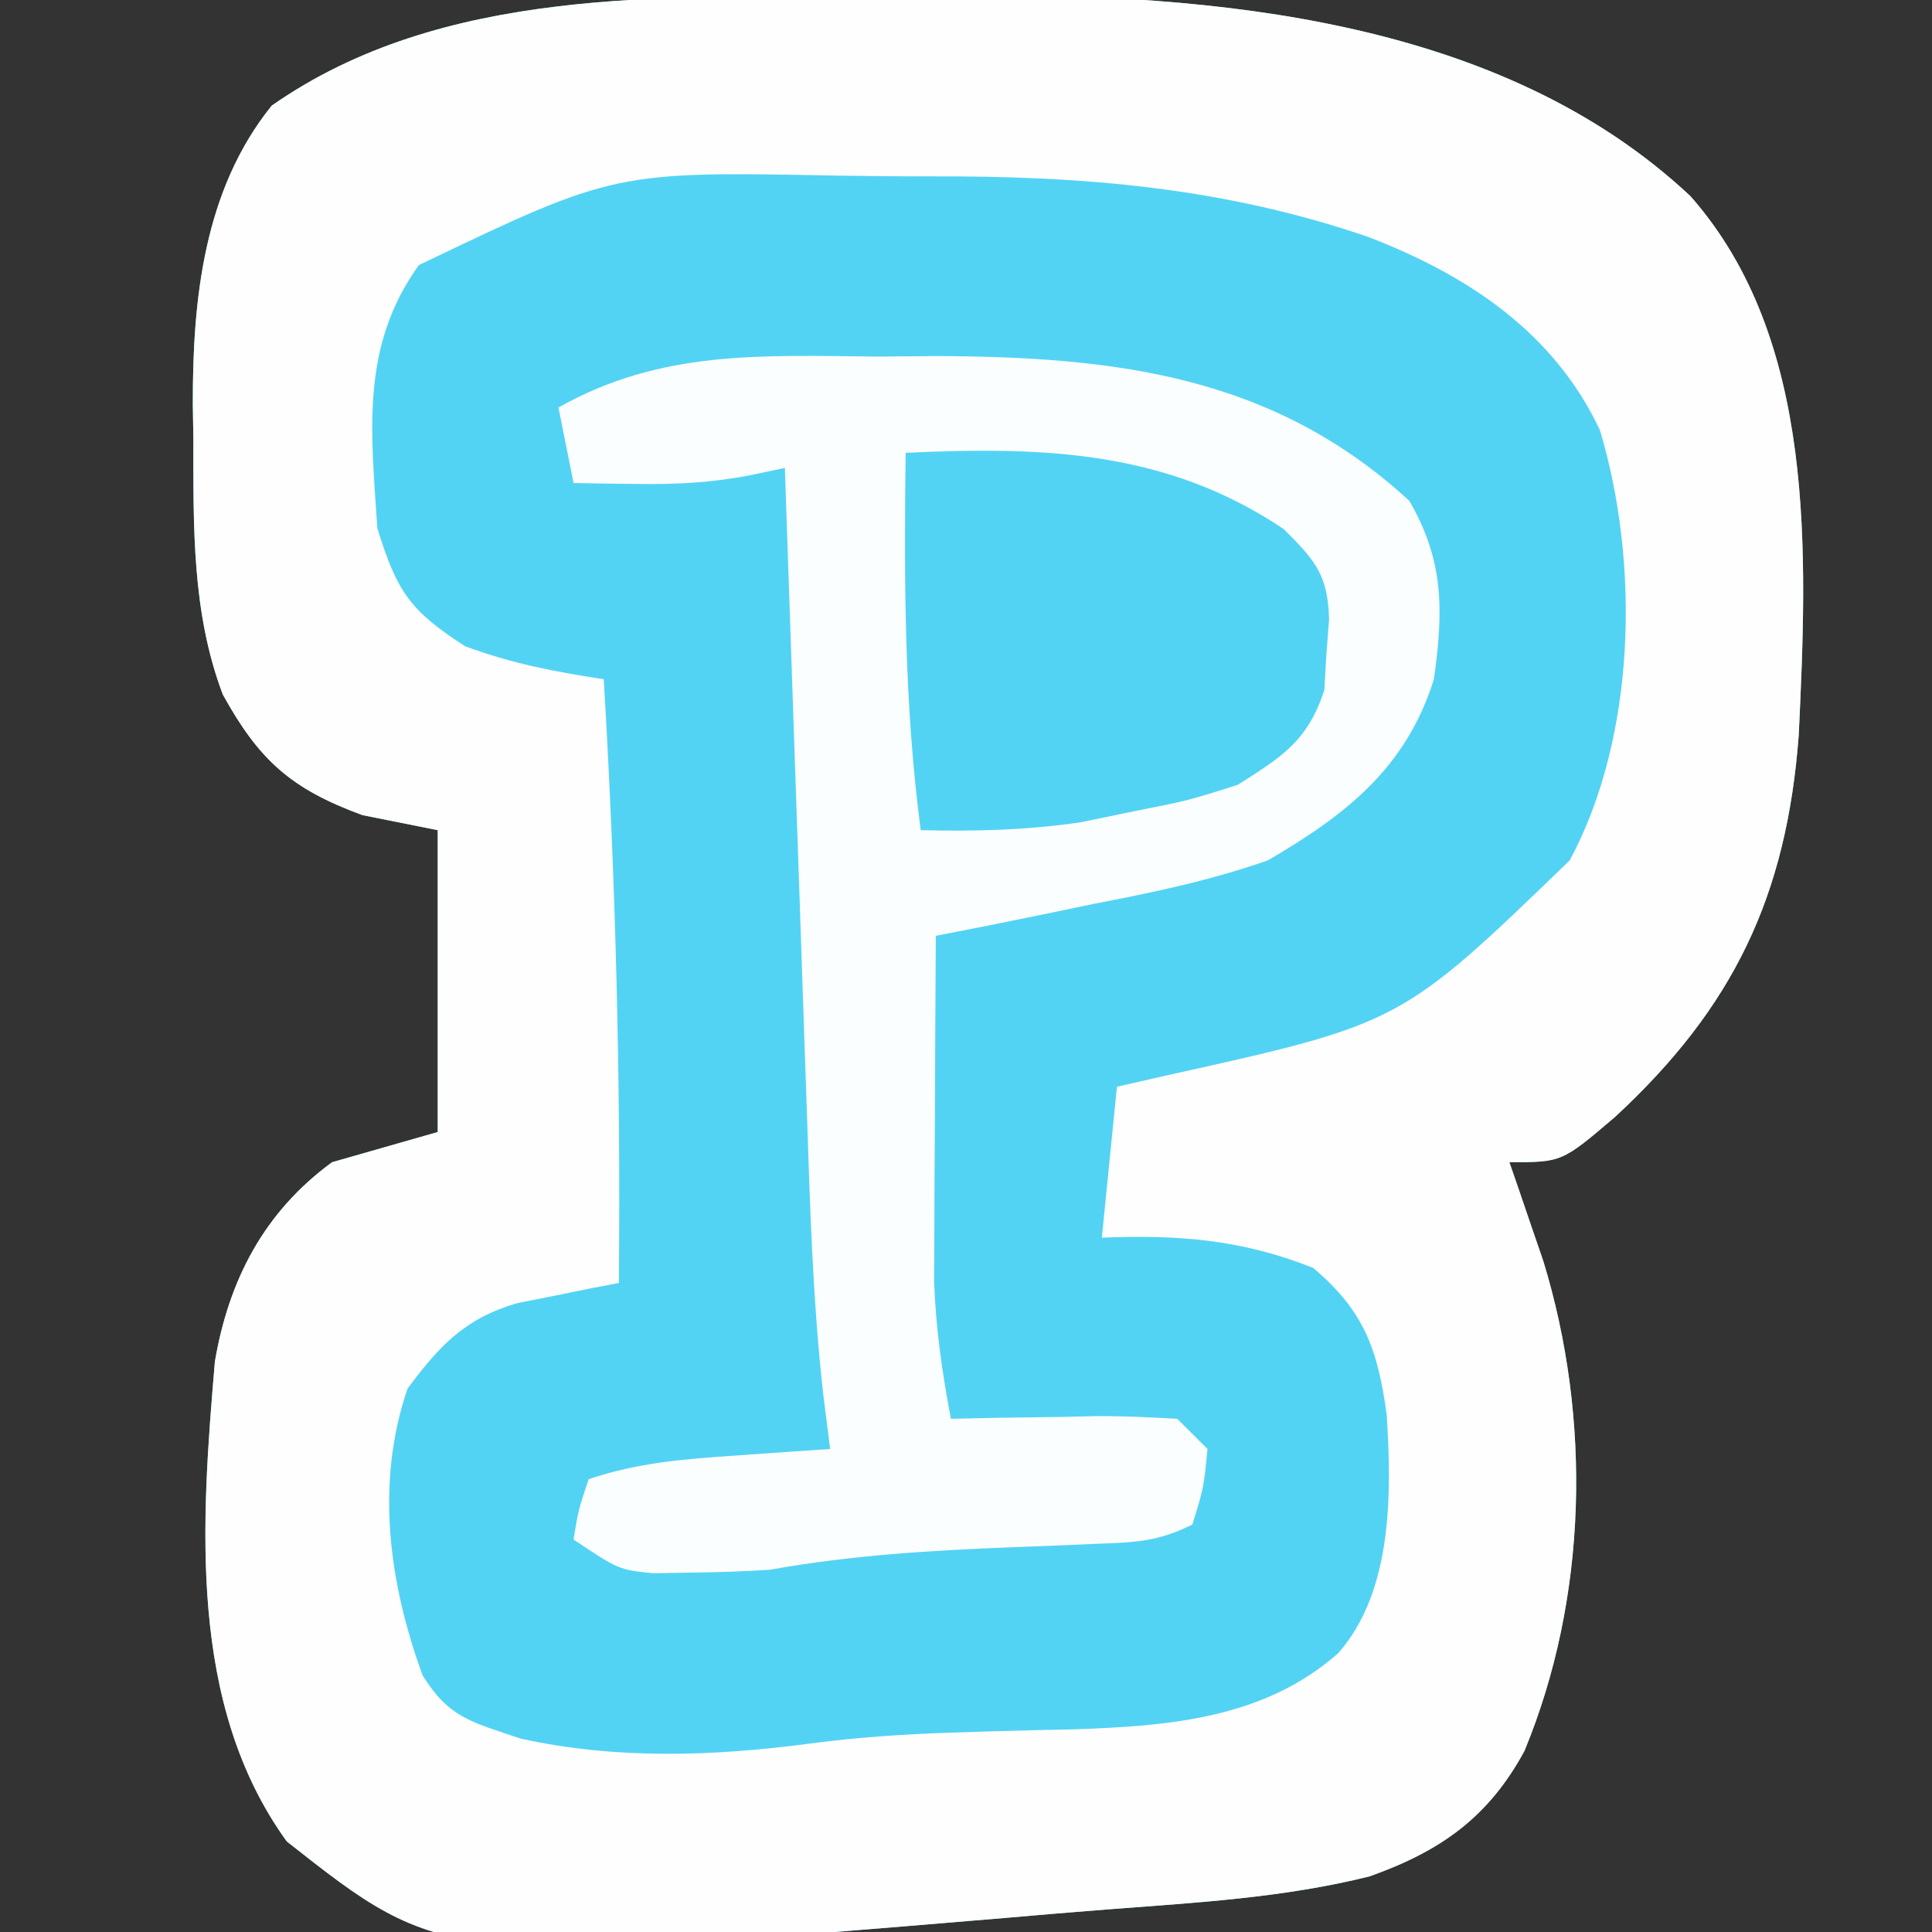 <svg xmlns="http://www.w3.org/2000/svg" width="128" height="128"><rect width="100%" height="100%" fill="#333333" stroke="none"/><path d="M0 0 C2.207 -0.01 4.414 -0.041 6.621 -0.072 C23.088 -0.194 42.128 1.468 54.674 13.24 C63.058 22.758 62.403 36.984 61.846 48.929 C61.049 59.598 57.525 66.978 49.674 74.24 C46.156 77.24 46.156 77.24 42.674 77.24 C42.879 77.832 43.084 78.424 43.295 79.033 C43.564 79.823 43.834 80.614 44.111 81.428 C44.378 82.205 44.645 82.982 44.92 83.783 C48.128 94.239 47.865 106.101 43.674 116.24 C41.294 120.64 38.12 122.882 33.415 124.553 C27.722 125.98 21.832 126.3 15.995 126.748 C13.706 126.925 11.418 127.121 9.131 127.32 C-27.937 130.423 -27.937 130.423 -38.326 122.24 C-44.898 113.154 -43.995 101.095 -43.088 90.439 C-42.162 85.025 -39.823 80.533 -35.326 77.24 C-31.861 76.25 -31.861 76.25 -28.326 75.24 C-28.326 68.64 -28.326 62.04 -28.326 55.24 C-29.976 54.91 -31.626 54.58 -33.326 54.24 C-38.097 52.488 -40.184 50.562 -42.565 46.252 C-44.624 40.813 -44.509 35.097 -44.514 29.365 C-44.526 28.601 -44.538 27.836 -44.551 27.049 C-44.569 20.094 -43.831 12.832 -39.326 7.24 C-28.02 -0.675 -13.272 0.035 0 0 Z " fill="#53D3F4" transform="translate(57.326,-0.24)"/><path d="M0 0 C2.207 -0.01 4.414 -0.041 6.621 -0.072 C23.088 -0.194 42.128 1.468 54.674 13.24 C63.058 22.758 62.403 36.984 61.846 48.929 C61.049 59.598 57.525 66.978 49.674 74.24 C46.156 77.24 46.156 77.24 42.674 77.24 C42.879 77.832 43.084 78.424 43.295 79.033 C43.564 79.823 43.834 80.614 44.111 81.428 C44.378 82.205 44.645 82.982 44.92 83.783 C48.128 94.239 47.865 106.101 43.674 116.24 C41.294 120.64 38.12 122.882 33.415 124.553 C27.722 125.98 21.832 126.3 15.995 126.748 C13.706 126.925 11.418 127.121 9.131 127.32 C-27.937 130.423 -27.937 130.423 -38.326 122.24 C-44.898 113.154 -43.995 101.095 -43.088 90.439 C-42.162 85.025 -39.823 80.533 -35.326 77.24 C-31.861 76.25 -31.861 76.25 -28.326 75.24 C-28.326 68.64 -28.326 62.04 -28.326 55.24 C-29.976 54.91 -31.626 54.58 -33.326 54.24 C-38.097 52.488 -40.184 50.562 -42.565 46.252 C-44.624 40.813 -44.509 35.097 -44.514 29.365 C-44.526 28.601 -44.538 27.836 -44.551 27.049 C-44.569 20.094 -43.831 12.832 -39.326 7.24 C-28.02 -0.675 -13.272 0.035 0 0 Z M-29.576 17.803 C-33.445 23.191 -32.75 28.787 -32.326 35.24 C-31.023 39.439 -30.184 40.687 -26.514 43.053 C-23.417 44.206 -20.581 44.745 -17.326 45.24 C-16.531 58.59 -16.198 71.867 -16.326 85.24 C-16.941 85.358 -17.556 85.475 -18.19 85.596 C-18.998 85.761 -19.806 85.926 -20.639 86.096 C-21.84 86.334 -21.84 86.334 -23.065 86.577 C-26.531 87.594 -28.204 89.388 -30.326 92.24 C-32.47 98.506 -31.558 105.133 -29.326 111.24 C-27.565 114.078 -26.06 114.331 -22.826 115.428 C-16.477 116.828 -10.051 116.601 -3.639 115.752 C-0.497 115.337 2.6 115.131 5.767 115.029 C6.653 115.001 7.539 114.973 8.451 114.943 C10.266 114.891 12.081 114.847 13.896 114.811 C20.136 114.593 26.455 114.095 31.346 109.757 C34.949 105.641 34.875 99.183 34.549 93.99 C33.963 89.703 33.086 87.114 29.674 84.24 C24.922 82.358 20.754 82.033 15.674 82.24 C16.169 77.29 16.169 77.29 16.674 72.24 C17.736 71.998 18.798 71.756 19.892 71.506 C35.493 68.049 35.493 68.049 46.674 57.24 C51.083 49.037 51.32 37.556 48.674 28.74 C45.613 22.222 39.838 18.438 33.299 15.928 C23.738 12.657 14.457 11.892 4.389 11.925 C2.374 11.928 0.362 11.904 -1.653 11.879 C-16.597 11.582 -16.597 11.582 -29.576 17.803 Z " fill="#FEFEFE" transform="translate(57.326,-0.24)"/><path d="M0 0 C1.251 -0.012 2.502 -0.023 3.791 -0.035 C15.716 0.002 26.175 1.261 35.188 9.562 C37.498 13.561 37.444 16.864 36.812 21.375 C34.967 27.259 30.992 30.353 25.812 33.375 C22.04 34.699 18.234 35.499 14.312 36.25 C13.299 36.461 12.286 36.673 11.242 36.891 C8.769 37.404 6.293 37.898 3.812 38.375 C3.783 42.583 3.766 46.792 3.75 51 C3.742 52.19 3.733 53.38 3.725 54.605 C3.721 55.759 3.718 56.913 3.715 58.102 C3.71 59.159 3.704 60.217 3.699 61.307 C3.814 64.409 4.236 67.328 4.812 70.375 C5.872 70.352 6.932 70.329 8.023 70.305 C9.411 70.286 10.799 70.268 12.188 70.25 C12.886 70.233 13.585 70.216 14.305 70.199 C16.141 70.182 17.979 70.272 19.812 70.375 C20.802 71.365 20.802 71.365 21.812 72.375 C21.562 74.938 21.562 74.938 20.812 77.375 C18.507 78.528 17.02 78.558 14.453 78.656 C13.15 78.712 13.15 78.712 11.82 78.77 C10.91 78.804 10 78.839 9.062 78.875 C3.554 79.089 -1.751 79.402 -7.188 80.375 C-8.914 80.484 -10.645 80.549 -12.375 80.562 C-13.214 80.577 -14.053 80.591 -14.918 80.605 C-17.188 80.375 -17.188 80.375 -20.188 78.375 C-19.875 76.438 -19.875 76.438 -19.188 74.375 C-15.872 73.27 -12.983 73.054 -9.5 72.812 C-8.321 72.729 -7.141 72.645 -5.926 72.559 C-5.022 72.498 -4.119 72.437 -3.188 72.375 C-3.341 71.161 -3.495 69.947 -3.654 68.696 C-4.334 62.558 -4.521 56.415 -4.723 50.246 C-4.766 49.016 -4.809 47.786 -4.853 46.518 C-4.988 42.616 -5.119 38.714 -5.25 34.812 C-5.341 32.156 -5.433 29.499 -5.525 26.842 C-5.75 20.353 -5.97 13.864 -6.188 7.375 C-6.962 7.538 -7.736 7.701 -8.534 7.869 C-11.104 8.359 -13.39 8.476 -16 8.438 C-16.79 8.428 -17.58 8.419 -18.395 8.41 C-18.986 8.399 -19.578 8.387 -20.188 8.375 C-20.517 6.725 -20.848 5.075 -21.188 3.375 C-14.382 -0.47 -7.663 -0.07 0 0 Z " fill="#FBFEFE" transform="translate(58.188,23.625)"/><path d="M0 0 C9.117 -0.423 17.301 -0.164 25.062 5.062 C27.141 7.141 27.975 8.084 28.055 11.023 C27.995 11.799 27.936 12.575 27.875 13.375 C27.831 14.146 27.787 14.917 27.742 15.711 C26.652 19.073 24.957 20.128 22 22 C18.695 23.047 18.695 23.047 15.125 23.75 C13.952 23.992 12.779 24.235 11.57 24.484 C7.993 25.001 4.609 25.092 1 25 C-0.101 16.644 -0.101 8.412 0 0 Z " fill="#53D3F4" transform="translate(60,30)"/></svg>
